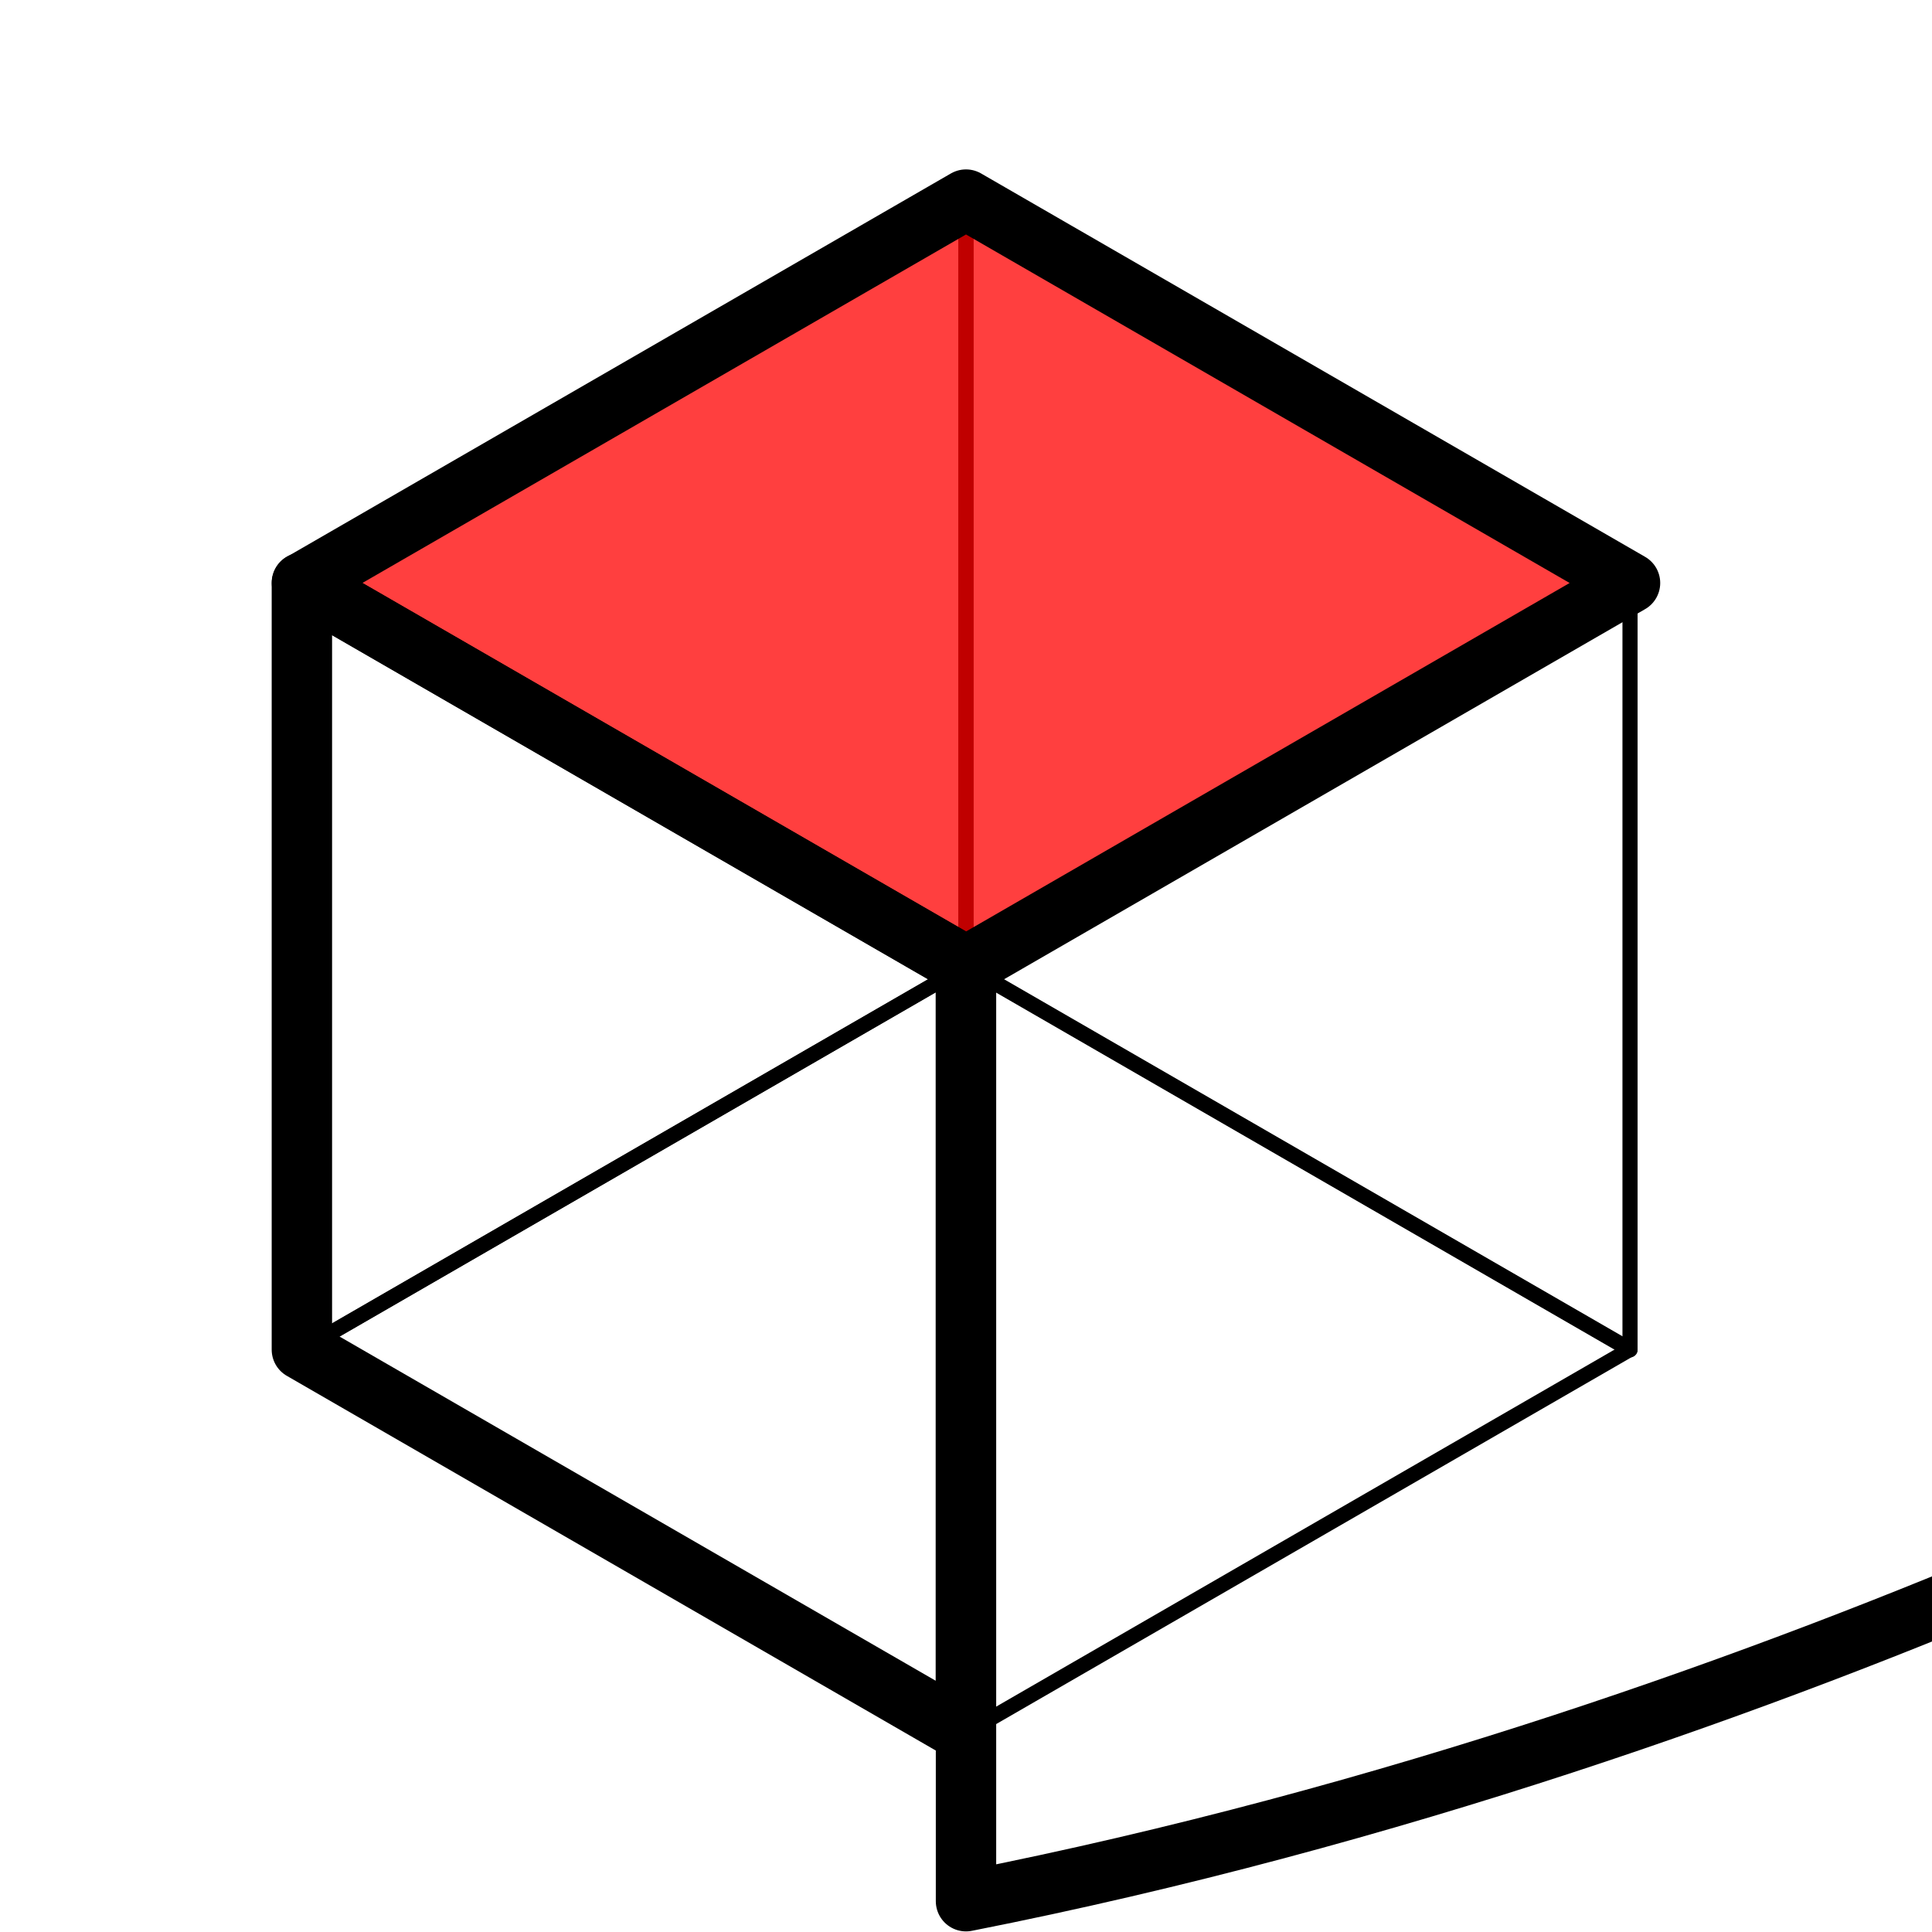 <svg xmlns="http://www.w3.org/2000/svg" viewBox="0 0 512 512"><g transform="translate(0 492)" style="stroke:#000;stroke-linecap:round;stroke-linejoin:round"><g style="fill:none"><g transform="matrix(24.89 0 0-24.89-490.7 261.8)" style="fill-opacity:.251;stroke-width:.161"><path d="m30 20l-7.07-4.082 7.07-4.082 7.07 4.082-7.07 4.082"/><path d="m22.929 24.08v-8.165l7.07 4.082v8.165l-7.07-4.082"/><path d="m30 28.16v-8.165l7.07-4.082v8.165l-7.07 4.082"/></g><path d="m256-236v247.84c226-44.607 402-146.22 402-146.22v158.47c394.93-361.7 218.93-260.08 218.93-260.08" style="stroke-width:16"/></g><g transform="matrix(24.89 0 0-24.89-490.7 261.8)" style="stroke-width:.643"><path d="m30 28.16l-7.07-4.082 7.07-4.082 7.07 4.082-7.07 4.082" style="fill:#f00;fill-opacity:.753"/><path d="m22.929 24.08v-8.165l7.07-4.082v8.165l-7.07 4.082" style="fill:none"/></g></g></svg>
